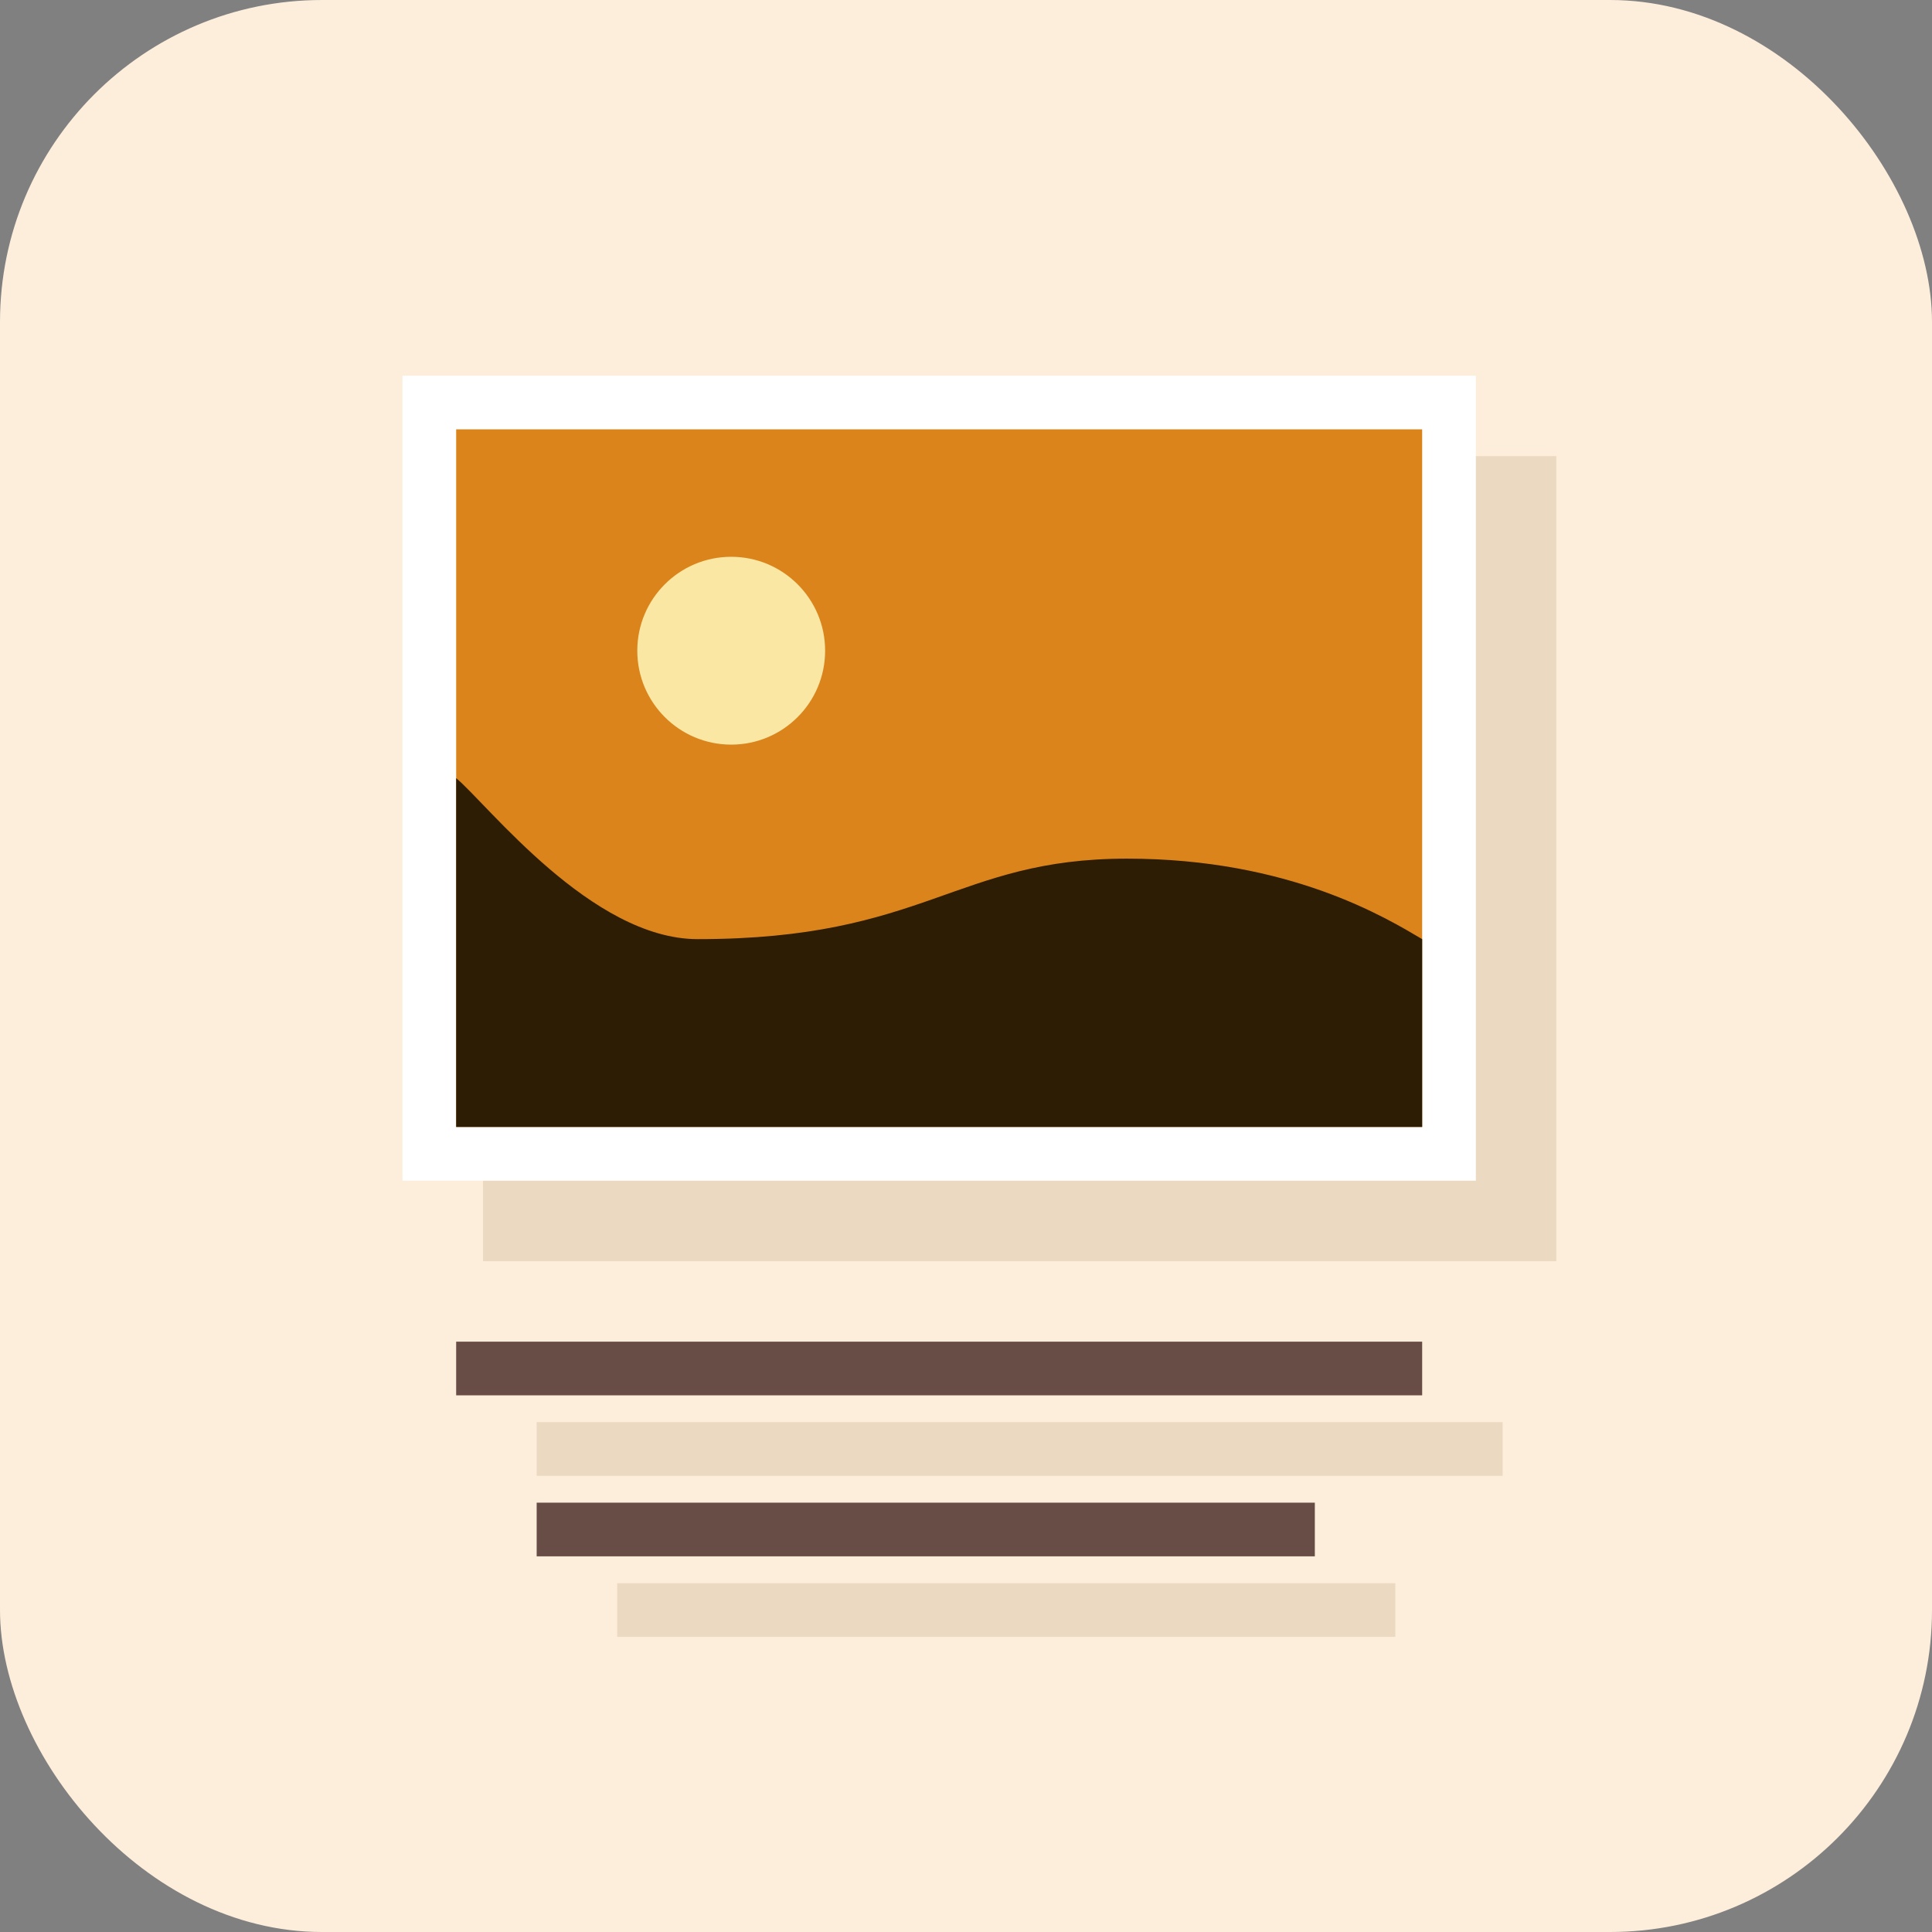 <svg xmlns="http://www.w3.org/2000/svg" xmlns:xlink="http://www.w3.org/1999/xlink" preserveAspectRatio="xMidYMid" width="72" height="72" viewBox="0 0 72 72">
  <rect x="0" y="0" width="72" height="72" fill="#808080" stroke="none"/>
  <defs>
    <style>
      .cls-1 {
        fill: #fdeedc;
      }

      .cls-2, .cls-4 {
        fill: #ecd9c1;
      }

      .cls-2, .cls-3, .cls-7 {
        fill-rule: evenodd;
      }

      .cls-3 {
        fill: #684c46;
      }

      .cls-5 {
        fill: #fff;
      }

      .cls-6 {
        fill: #db841b;
      }

      .cls-7 {
        fill: #2d1d04;
      }

      .cls-8 {
        fill: #fae7a4;
      }
    </style>
  </defs>
  <g>
    <rect width="72" height="72" rx="12" ry="12" class="cls-1"/>
    <path d="M20.000,55.000 L20.000,53.000 L56.000,53.000 L56.000,55.000 L20.000,55.000 ZM52.000,61.000 L23.000,61.000 L23.000,59.000 L52.000,59.000 L52.000,61.000 Z" class="cls-2"/>
    <path d="M17.000,52.000 L17.000,50.000 L53.000,50.000 L53.000,52.000 L17.000,52.000 ZM49.000,58.000 L20.000,58.000 L20.000,56.000 L49.000,56.000 L49.000,58.000 Z" class="cls-3"/>
    <g>
      <rect x="18" y="17" width="40" height="30" class="cls-4"/>
      <rect x="15" y="14" width="40" height="30" class="cls-5"/>
      <rect x="17" y="16" width="36" height="26" class="cls-6"/>
      <path d="M26.000,34.999 C34.500,34.999 35.595,31.999 42.000,31.999 C48.076,31.999 51.689,34.226 53.000,34.999 L53.000,41.999 L17.000,41.999 L17.000,28.999 C18.186,29.993 22.053,34.999 26.000,34.999 Z" class="cls-7"/>
      <circle cx="27.25" cy="24.25" r="3.5" class="cls-8"/>
    </g>
  </g>
</svg>
